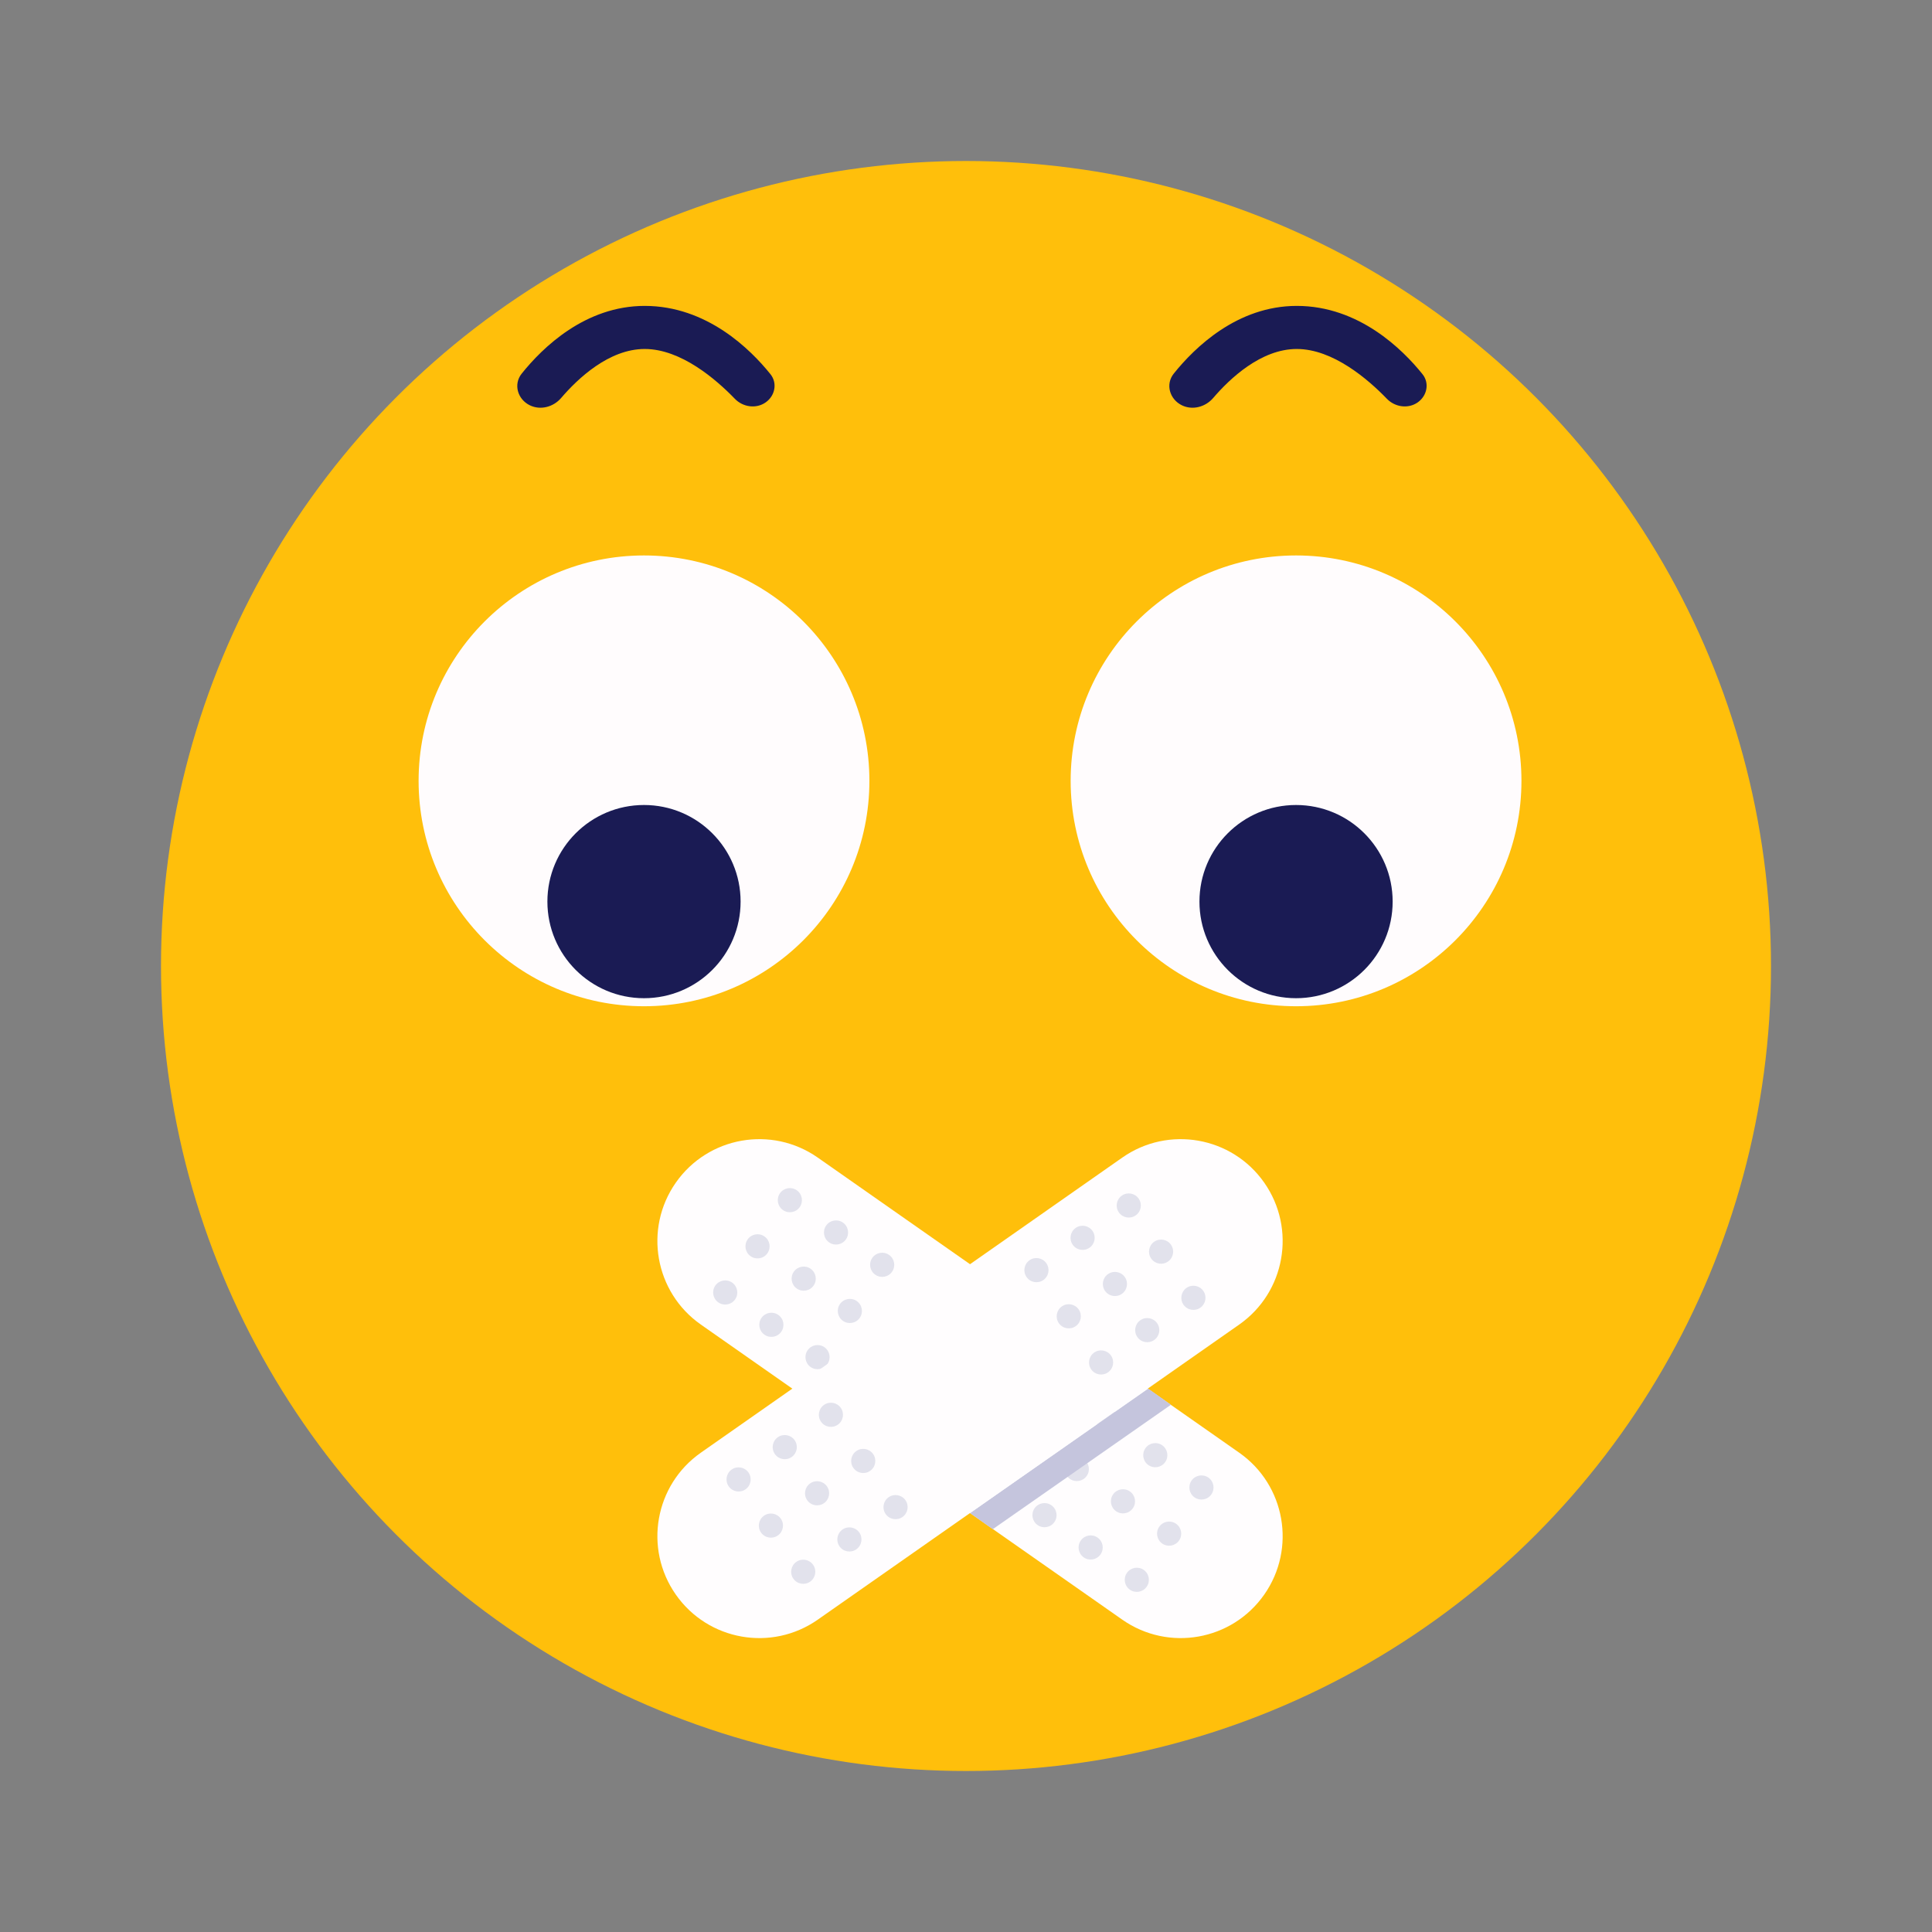 <svg width="240" height="240" viewBox="0 0 240 240" fill="none" xmlns="http://www.w3.org/2000/svg" xmlns:xlink="http://www.w3.org/1999/xlink">
	<rect x="0" y="0" width="240" height="240" fill="#808080" stroke="none"/>
	<desc>
			Created with Pixso.
	</desc>
	<defs>
		<clipPath id="clip3_22">
			<rect id="闭嘴" width="240" height="240" fill="white"/>
		</clipPath>
	</defs>
	<rect id="闭嘴" width="240" height="240"  />
	<rect id="闭嘴" width="240" height="240"  />
	<g clip-path="url(#clip3_22)">
		<circle id="椭圆形备份 55" cx="120" cy="120" r="100" fill="#FFBF0B"/>
		<circle id="椭圆形备份 56" r="28" transform="matrix(1 0 0 1 80 97)" fill="#FFFCFD"/>
		<circle id="椭圆形备份 57" r="28" transform="matrix(1 0 0 1 161 97)" fill="#FFFCFD"/>
		<circle id="椭圆形备份 58" r="12" transform="matrix(1 0 0 1 80 112)" fill="#1A1B54"/>
		<circle id="椭圆形备份 59" r="12" transform="matrix(1 0 0 1 161 112)" fill="#1A1B54"/>
		<path id="矩形备份 57" d="M145.808 46.412C148.404 43.17 153.701 38 161.089 38C168.813 38 174.252 43.421 176.708 46.482C177.597 47.59 177.281 49.16 176.121 49.981C174.936 50.818 173.292 50.581 172.283 49.537C169.961 47.133 165.593 43.352 161.089 43.352C156.645 43.352 152.765 47.035 150.704 49.442C149.746 50.56 148.141 50.994 146.818 50.348C145.294 49.604 144.748 47.736 145.808 46.412Z" fill-rule="evenodd" fill="#1A1B54"/>
		<path id="矩形备份 58" d="M64.808 46.412C67.404 43.17 72.701 38 80.089 38C87.813 38 93.252 43.421 95.708 46.482C96.597 47.59 96.281 49.16 95.121 49.981C93.936 50.818 92.291 50.581 91.283 49.537C88.961 47.133 84.593 43.352 80.089 43.352C75.645 43.352 71.765 47.035 69.704 49.442C68.746 50.56 67.141 50.994 65.818 50.348C64.294 49.604 63.748 47.736 64.808 46.412Z" fill-rule="evenodd" fill="#1A1B54"/>
		<path id="矩形" d="M101.587 143.801C95.859 139.79 87.964 141.182 83.954 146.91C79.943 152.638 81.335 160.533 87.063 164.543L139.413 201.199C145.141 205.21 153.036 203.818 157.046 198.09C161.057 192.362 159.665 184.467 153.937 180.457L101.587 143.801Z" fill-rule="evenodd" fill="#FFFDFE"/>
		<path id="形状结合" d="M136.552 175.89C137.027 175.212 137.963 175.047 138.641 175.522C139.32 175.997 139.485 176.932 139.01 177.611C138.534 178.29 137.599 178.455 136.92 177.98C136.242 177.504 136.077 176.569 136.552 175.89ZM144.375 179.537C143.696 179.062 142.761 179.227 142.286 179.905C141.811 180.584 141.976 181.52 142.654 181.995C143.333 182.47 144.268 182.305 144.744 181.626C145.219 180.948 145.054 180.012 144.375 179.537ZM132.537 181.625C133.012 180.946 133.948 180.781 134.626 181.256C135.305 181.731 135.47 182.667 134.994 183.345C134.52 184.024 133.584 184.189 132.906 183.714C132.227 183.238 132.062 182.303 132.537 181.625ZM148.02 183.921C148.496 183.242 149.431 183.077 150.109 183.552C150.788 184.027 150.953 184.963 150.477 185.641C150.002 186.32 149.067 186.485 148.388 186.01C147.71 185.535 147.545 184.599 148.02 183.921ZM140.36 185.271C139.681 184.796 138.746 184.961 138.271 185.639C137.796 186.318 137.961 187.253 138.639 187.729C139.318 188.204 140.253 188.039 140.729 187.36C141.204 186.682 141.039 185.746 140.36 185.271ZM128.522 187.359C128.997 186.68 129.933 186.515 130.611 186.99C131.29 187.465 131.455 188.401 130.979 189.079C130.504 189.758 129.569 189.923 128.89 189.448C128.212 188.973 128.047 188.037 128.522 187.359ZM146.094 189.286C145.416 188.811 144.481 188.976 144.005 189.655C143.53 190.333 143.695 191.268 144.374 191.744C145.052 192.219 145.988 192.054 146.463 191.375C146.938 190.697 146.773 189.761 146.094 189.286ZM136.345 191.005C135.667 190.53 134.731 190.695 134.256 191.374C133.781 192.052 133.946 192.988 134.624 193.463C135.303 193.938 136.238 193.773 136.713 193.094C137.188 192.416 137.024 191.48 136.345 191.005ZM142.079 195.02C141.401 194.545 140.465 194.71 139.99 195.389C139.515 196.067 139.68 197.003 140.358 197.478C141.037 197.953 141.972 197.788 142.447 197.109C142.923 196.431 142.758 195.496 142.079 195.02Z" clip-rule="evenodd" fill-rule="evenodd" fill="#E2E2EC" fill-opacity="1"/>
		<path id="形状结合备份 10" d="M96.89 148.229C97.366 147.55 98.301 147.385 98.98 147.861C99.658 148.336 99.823 149.271 99.348 149.95C98.873 150.628 97.938 150.793 97.259 150.318C96.581 149.843 96.415 148.907 96.89 148.229ZM104.714 151.875C104.035 151.4 103.1 151.565 102.625 152.244C102.15 152.923 102.314 153.858 102.993 154.333C103.672 154.808 104.607 154.643 105.082 153.964C105.557 153.286 105.393 152.351 104.714 151.875ZM92.875 153.963C93.351 153.284 94.286 153.119 94.964 153.594C95.643 154.07 95.808 155.005 95.333 155.684C94.857 156.362 93.922 156.527 93.244 156.052C92.565 155.577 92.4 154.642 92.875 153.963ZM108.358 156.259C108.833 155.58 109.769 155.415 110.447 155.891C111.126 156.366 111.291 157.301 110.816 157.98C110.341 158.658 109.406 158.823 108.727 158.348C108.048 157.873 107.883 156.937 108.358 156.259ZM100.698 157.61C100.02 157.135 99.085 157.299 98.609 157.978C98.135 158.657 98.3 159.592 98.978 160.067C99.657 160.542 100.592 160.377 101.067 159.699C101.542 159.02 101.377 158.085 100.698 157.61ZM88.86 159.697C89.336 159.018 90.271 158.854 90.95 159.329C91.628 159.804 91.793 160.739 91.318 161.418C90.843 162.096 89.908 162.261 89.229 161.786C88.55 161.311 88.385 160.375 88.86 159.697ZM106.433 161.625C105.754 161.149 104.819 161.314 104.344 161.993C103.868 162.672 104.034 163.607 104.712 164.082C105.391 164.557 106.326 164.392 106.801 163.714C107.276 163.035 107.112 162.1 106.433 161.625ZM96.684 163.344C96.005 162.869 95.07 163.033 94.594 163.712C94.119 164.391 94.284 165.326 94.963 165.801C95.641 166.276 96.577 166.112 97.052 165.433C97.527 164.754 97.362 163.819 96.684 163.344ZM102.417 167.359C101.739 166.884 100.804 167.048 100.328 167.727C99.853 168.406 100.018 169.341 100.697 169.816C101.375 170.291 102.311 170.126 102.786 169.448C103.261 168.769 103.096 167.834 102.417 167.359Z" clip-rule="evenodd" fill-rule="evenodd" fill="#E2E2EC" fill-opacity="1"/>
		<path id="矩形" d="M120.5 187.96L142.636 172.5L145.459 174.503L123.323 189.963L120.5 187.96Z" fill-rule="evenodd" fill="#C5C5DD"/>
		<path id="矩形" d="M139.413 143.801C145.141 139.79 153.035 141.182 157.046 146.91C161.057 152.638 159.665 160.533 153.937 164.543L101.587 201.199C95.859 205.21 87.964 203.818 83.954 198.09C79.943 192.362 81.335 184.467 87.063 180.457L139.413 143.801Z" fill-rule="evenodd" fill="#FFFDFE"/>
		<path id="形状结合" d="M141.079 150.98C140.401 151.455 139.466 151.29 138.99 150.611C138.515 149.933 138.68 148.997 139.359 148.522C140.037 148.047 140.973 148.212 141.448 148.891C141.923 149.569 141.758 150.505 141.079 150.98ZM135.345 154.995C134.667 155.47 133.731 155.305 133.256 154.627C132.781 153.948 132.946 153.012 133.625 152.537C134.303 152.062 135.239 152.227 135.714 152.906C136.189 153.584 136.024 154.52 135.345 154.995ZM145.094 156.714C144.416 157.189 143.481 157.024 143.005 156.345C142.53 155.667 142.695 154.732 143.374 154.256C144.052 153.781 144.988 153.946 145.463 154.625C145.938 155.303 145.773 156.239 145.094 156.714ZM127.522 158.641C127.997 159.32 128.933 159.485 129.611 159.01C130.29 158.535 130.455 157.599 129.979 156.921C129.504 156.242 128.569 156.077 127.891 156.552C127.212 157.028 127.047 157.963 127.522 158.641ZM139.36 160.729C138.682 161.204 137.747 161.039 137.271 160.361C136.796 159.682 136.961 158.746 137.64 158.271C138.318 157.796 139.254 157.961 139.729 158.64C140.204 159.318 140.039 160.254 139.36 160.729ZM147.02 162.08C147.496 162.758 148.431 162.923 149.109 162.448C149.788 161.973 149.953 161.037 149.478 160.359C149.003 159.68 148.068 159.515 147.388 159.991C146.71 160.466 146.545 161.401 147.02 162.08ZM131.537 164.376C132.012 165.054 132.948 165.219 133.626 164.744C134.305 164.269 134.47 163.333 133.995 162.655C133.52 161.976 132.584 161.811 131.906 162.286C131.227 162.762 131.062 163.697 131.537 164.376ZM143.375 166.463C142.697 166.938 141.761 166.773 141.286 166.095C140.811 165.416 140.976 164.481 141.655 164.005C142.333 163.53 143.269 163.695 143.744 164.374C144.219 165.052 144.054 165.988 143.375 166.463ZM135.552 170.11C136.027 170.788 136.963 170.953 137.641 170.478C138.32 170.003 138.485 169.067 138.01 168.389C137.535 167.71 136.599 167.545 135.921 168.021C135.242 168.496 135.077 169.431 135.552 170.11Z" clip-rule="evenodd" fill-rule="evenodd" fill="#E2E2EC" fill-opacity="1"/>
		<path id="形状结合备份 10" d="M104.079 176.98C103.401 177.455 102.465 177.29 101.99 176.612C101.515 175.933 101.68 174.998 102.359 174.522C103.037 174.047 103.973 174.212 104.448 174.891C104.923 175.569 104.758 176.505 104.079 176.98ZM98.345 180.995C97.667 181.47 96.731 181.305 96.256 180.627C95.781 179.948 95.946 179.013 96.624 178.538C97.303 178.062 98.239 178.227 98.714 178.906C99.189 179.584 99.024 180.52 98.345 180.995ZM108.094 182.714C107.416 183.189 106.481 183.024 106.005 182.346C105.53 181.667 105.695 180.732 106.374 180.257C107.052 179.781 107.988 179.946 108.463 180.625C108.938 181.303 108.773 182.239 108.094 182.714ZM90.522 184.641C90.998 185.32 91.933 185.485 92.611 185.01C93.29 184.535 93.454 183.599 92.98 182.921C92.504 182.242 91.569 182.077 90.89 182.552C90.212 183.027 90.047 183.963 90.522 184.641ZM102.36 186.729C101.682 187.204 100.747 187.039 100.271 186.361C99.796 185.682 99.961 184.747 100.64 184.272C101.318 183.796 102.254 183.961 102.729 184.64C103.204 185.319 103.039 186.254 102.36 186.729ZM110.02 188.08C110.495 188.758 111.431 188.923 112.109 188.448C112.788 187.973 112.953 187.037 112.478 186.359C112.003 185.68 111.067 185.515 110.389 185.991C109.71 186.466 109.545 187.401 110.02 188.08ZM94.537 190.376C95.012 191.054 95.948 191.219 96.626 190.744C97.305 190.269 97.47 189.334 96.995 188.655C96.519 187.976 95.584 187.811 94.906 188.286C94.227 188.762 94.062 189.697 94.537 190.376ZM106.375 192.463C105.697 192.938 104.761 192.773 104.286 192.095C103.811 191.416 103.976 190.481 104.655 190.006C105.333 189.531 106.269 189.695 106.744 190.374C107.219 191.053 107.054 191.988 106.375 192.463ZM98.552 196.11C99.028 196.788 99.963 196.953 100.641 196.478C101.32 196.003 101.485 195.068 101.01 194.389C100.535 193.71 99.6 193.545 98.921 194.021C98.242 194.496 98.077 195.431 98.552 196.11Z" clip-rule="evenodd" fill-rule="evenodd" fill="#E2E2EC" fill-opacity="1"/>
	</g>
</svg>
